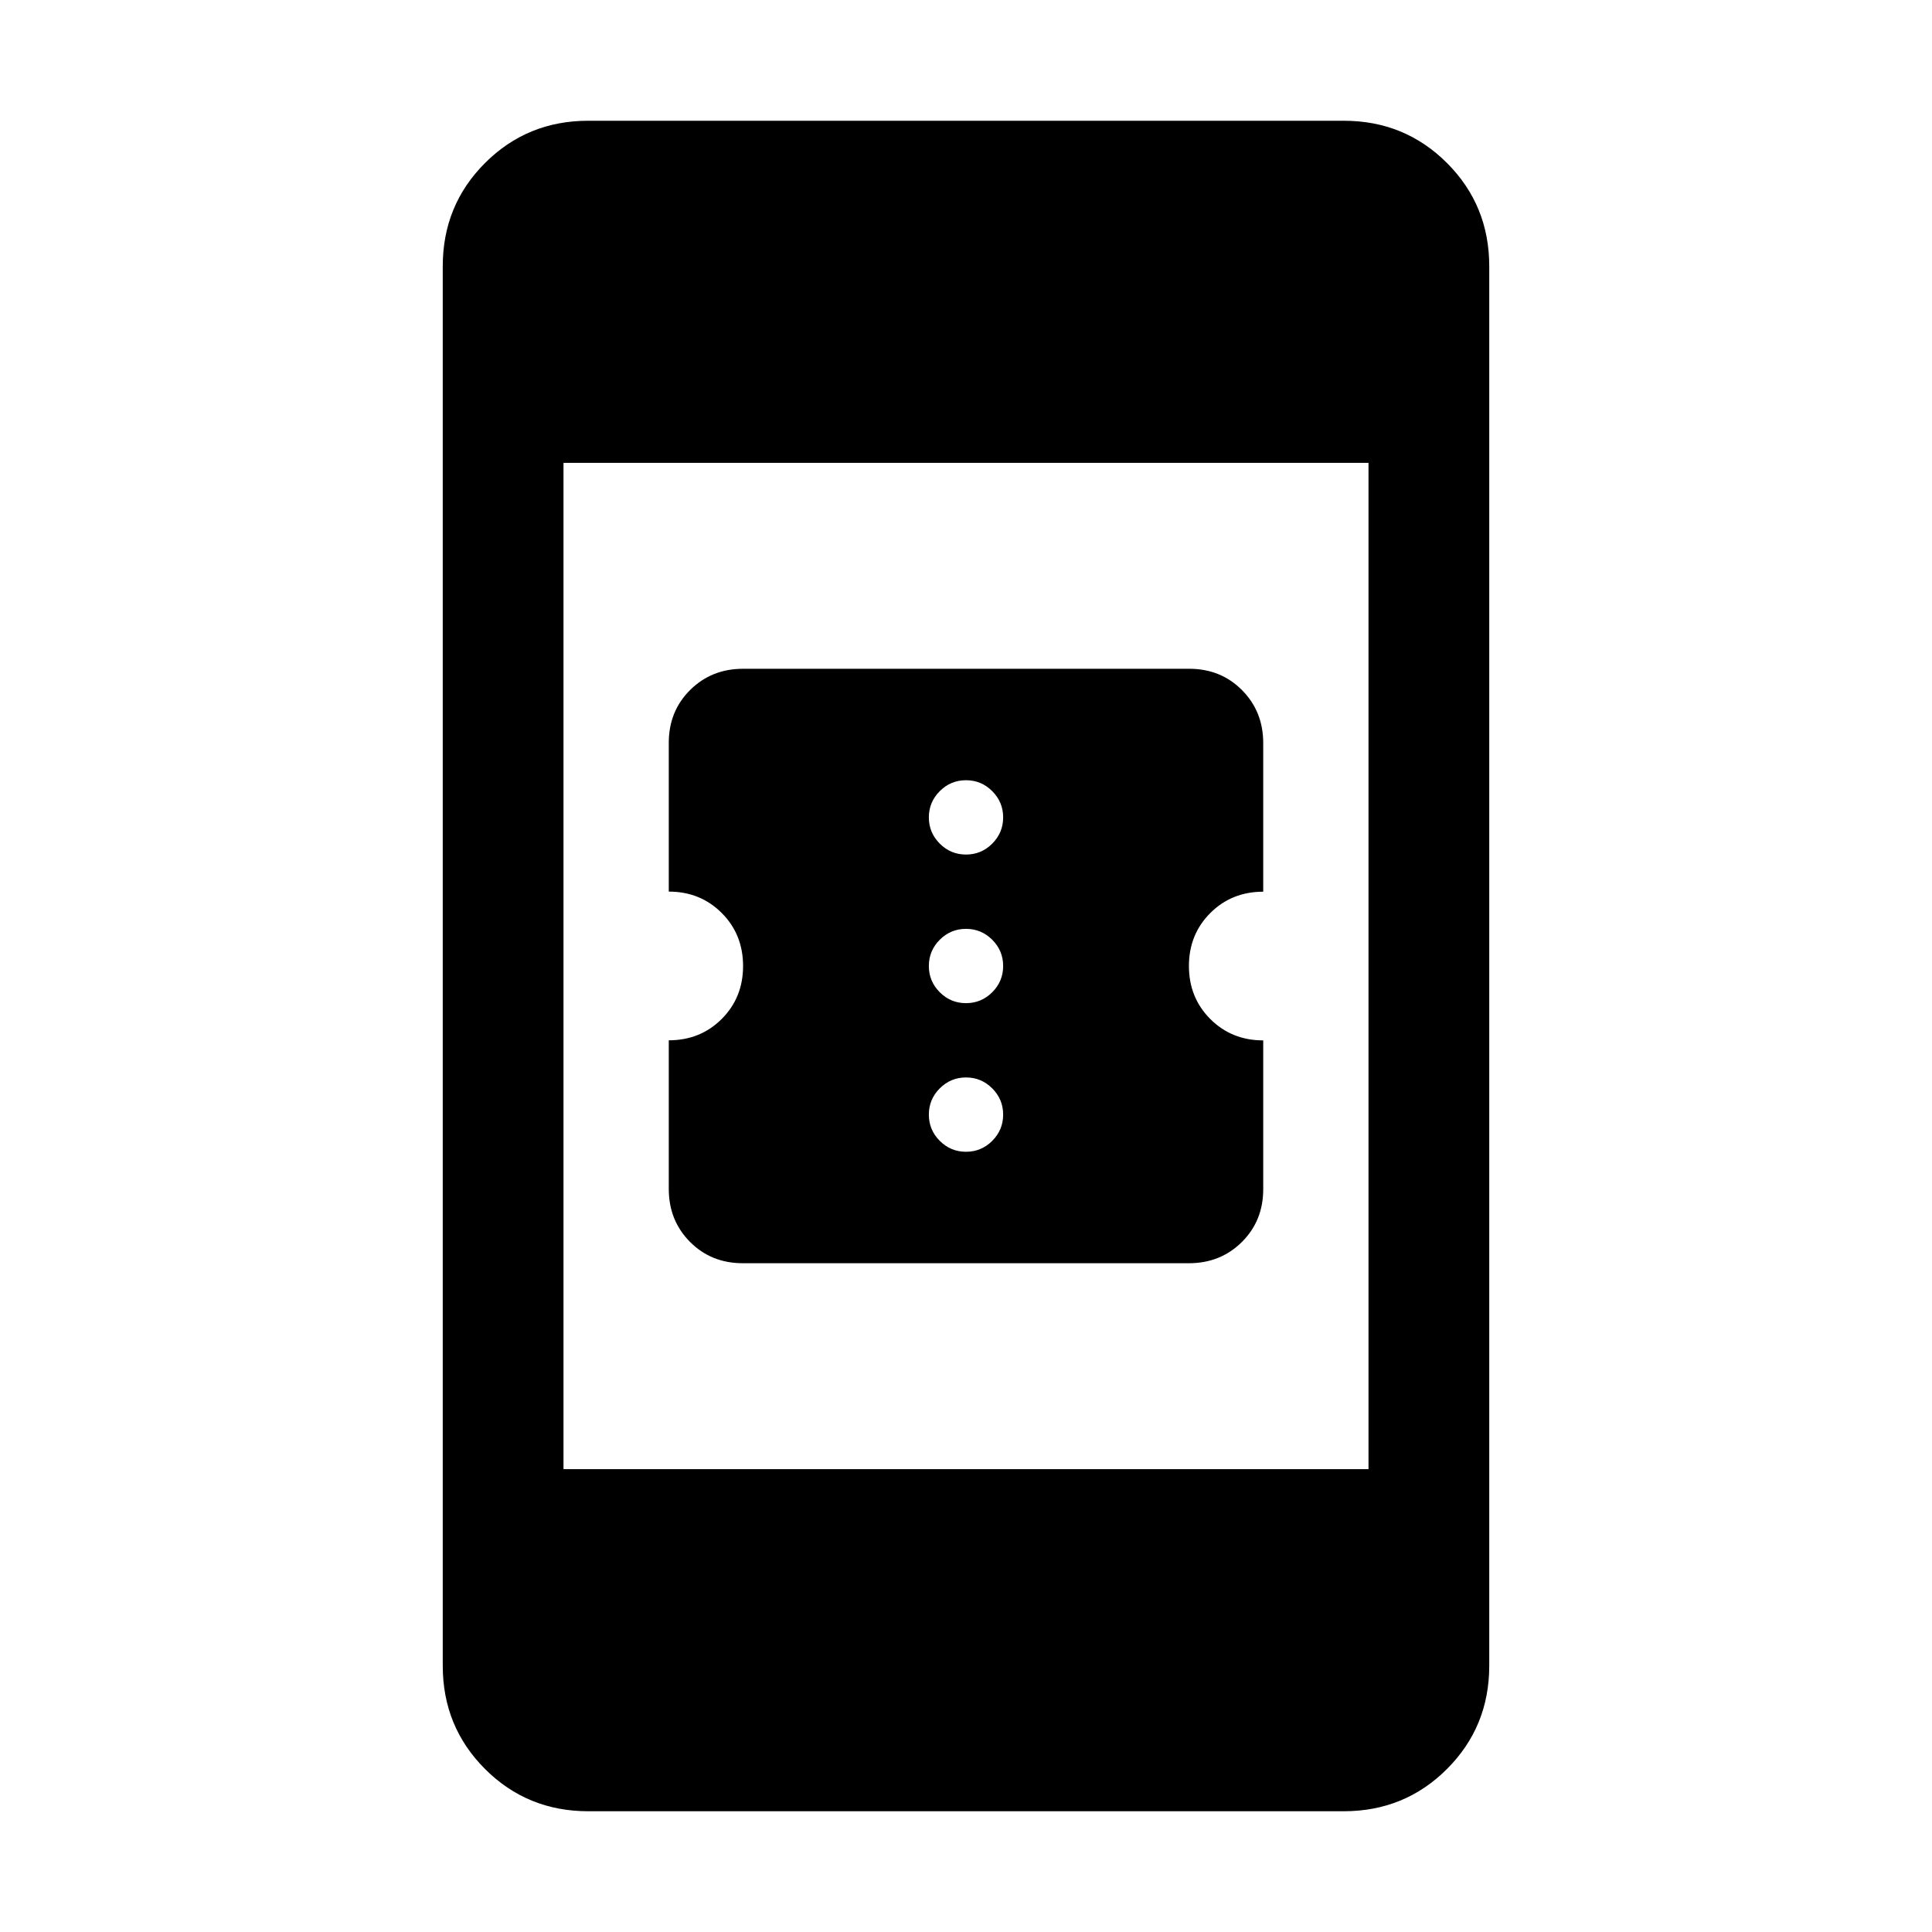 <svg xmlns="http://www.w3.org/2000/svg" height="24" viewBox="0 -960 960 960" width="24"><path d="M369.09-332.31q-15.7 0-26.24-10.61-10.54-10.62-10.54-26.31v-73.85q15.69 0 26.31-10.61 10.61-10.62 10.61-26.31 0-15.71-10.61-26.34-10.62-10.63-26.31-10.63v-73.93q0-15.71 10.62-26.25t26.32-10.54h221.66q15.7 0 26.24 10.61 10.54 10.62 10.54 26.31v73.85q-15.69 0-26.31 10.61-10.61 10.62-10.61 26.31 0 15.71 10.61 26.34 10.62 10.63 26.31 10.63v73.93q0 15.71-10.62 26.25t-26.32 10.54H369.09ZM480-387.69q7.62 0 13.04-5.43 5.42-5.42 5.42-13.03 0-7.62-5.42-13.04-5.42-5.43-13.04-5.43-7.62 0-13.04 5.43-5.42 5.42-5.42 13.04 0 7.61 5.42 13.03 5.42 5.43 13.04 5.43Zm0-73.85q7.62 0 13.04-5.42 5.42-5.42 5.42-13.04 0-7.62-5.42-13.04-5.42-5.42-13.04-5.42-7.62 0-13.04 5.42-5.42 5.42-5.42 13.04 0 7.62 5.42 13.04 5.42 5.42 13.04 5.42Zm0-73.84q7.62 0 13.04-5.43 5.42-5.42 5.42-13.04 0-7.61-5.42-13.03-5.42-5.43-13.04-5.43-7.62 0-13.04 5.43-5.42 5.42-5.42 13.03 0 7.62 5.42 13.04 5.42 5.43 13.04 5.43ZM292.31-60Q262-60 241-81q-21-21-21-51.31v-695.38Q220-858 241-879q21-21 51.31-21h375.38Q698-900 719-879q21 21 21 51.31v695.38Q740-102 719-81q-21 21-51.31 21H292.31ZM280-230h400v-500H280v500Z"/></svg>